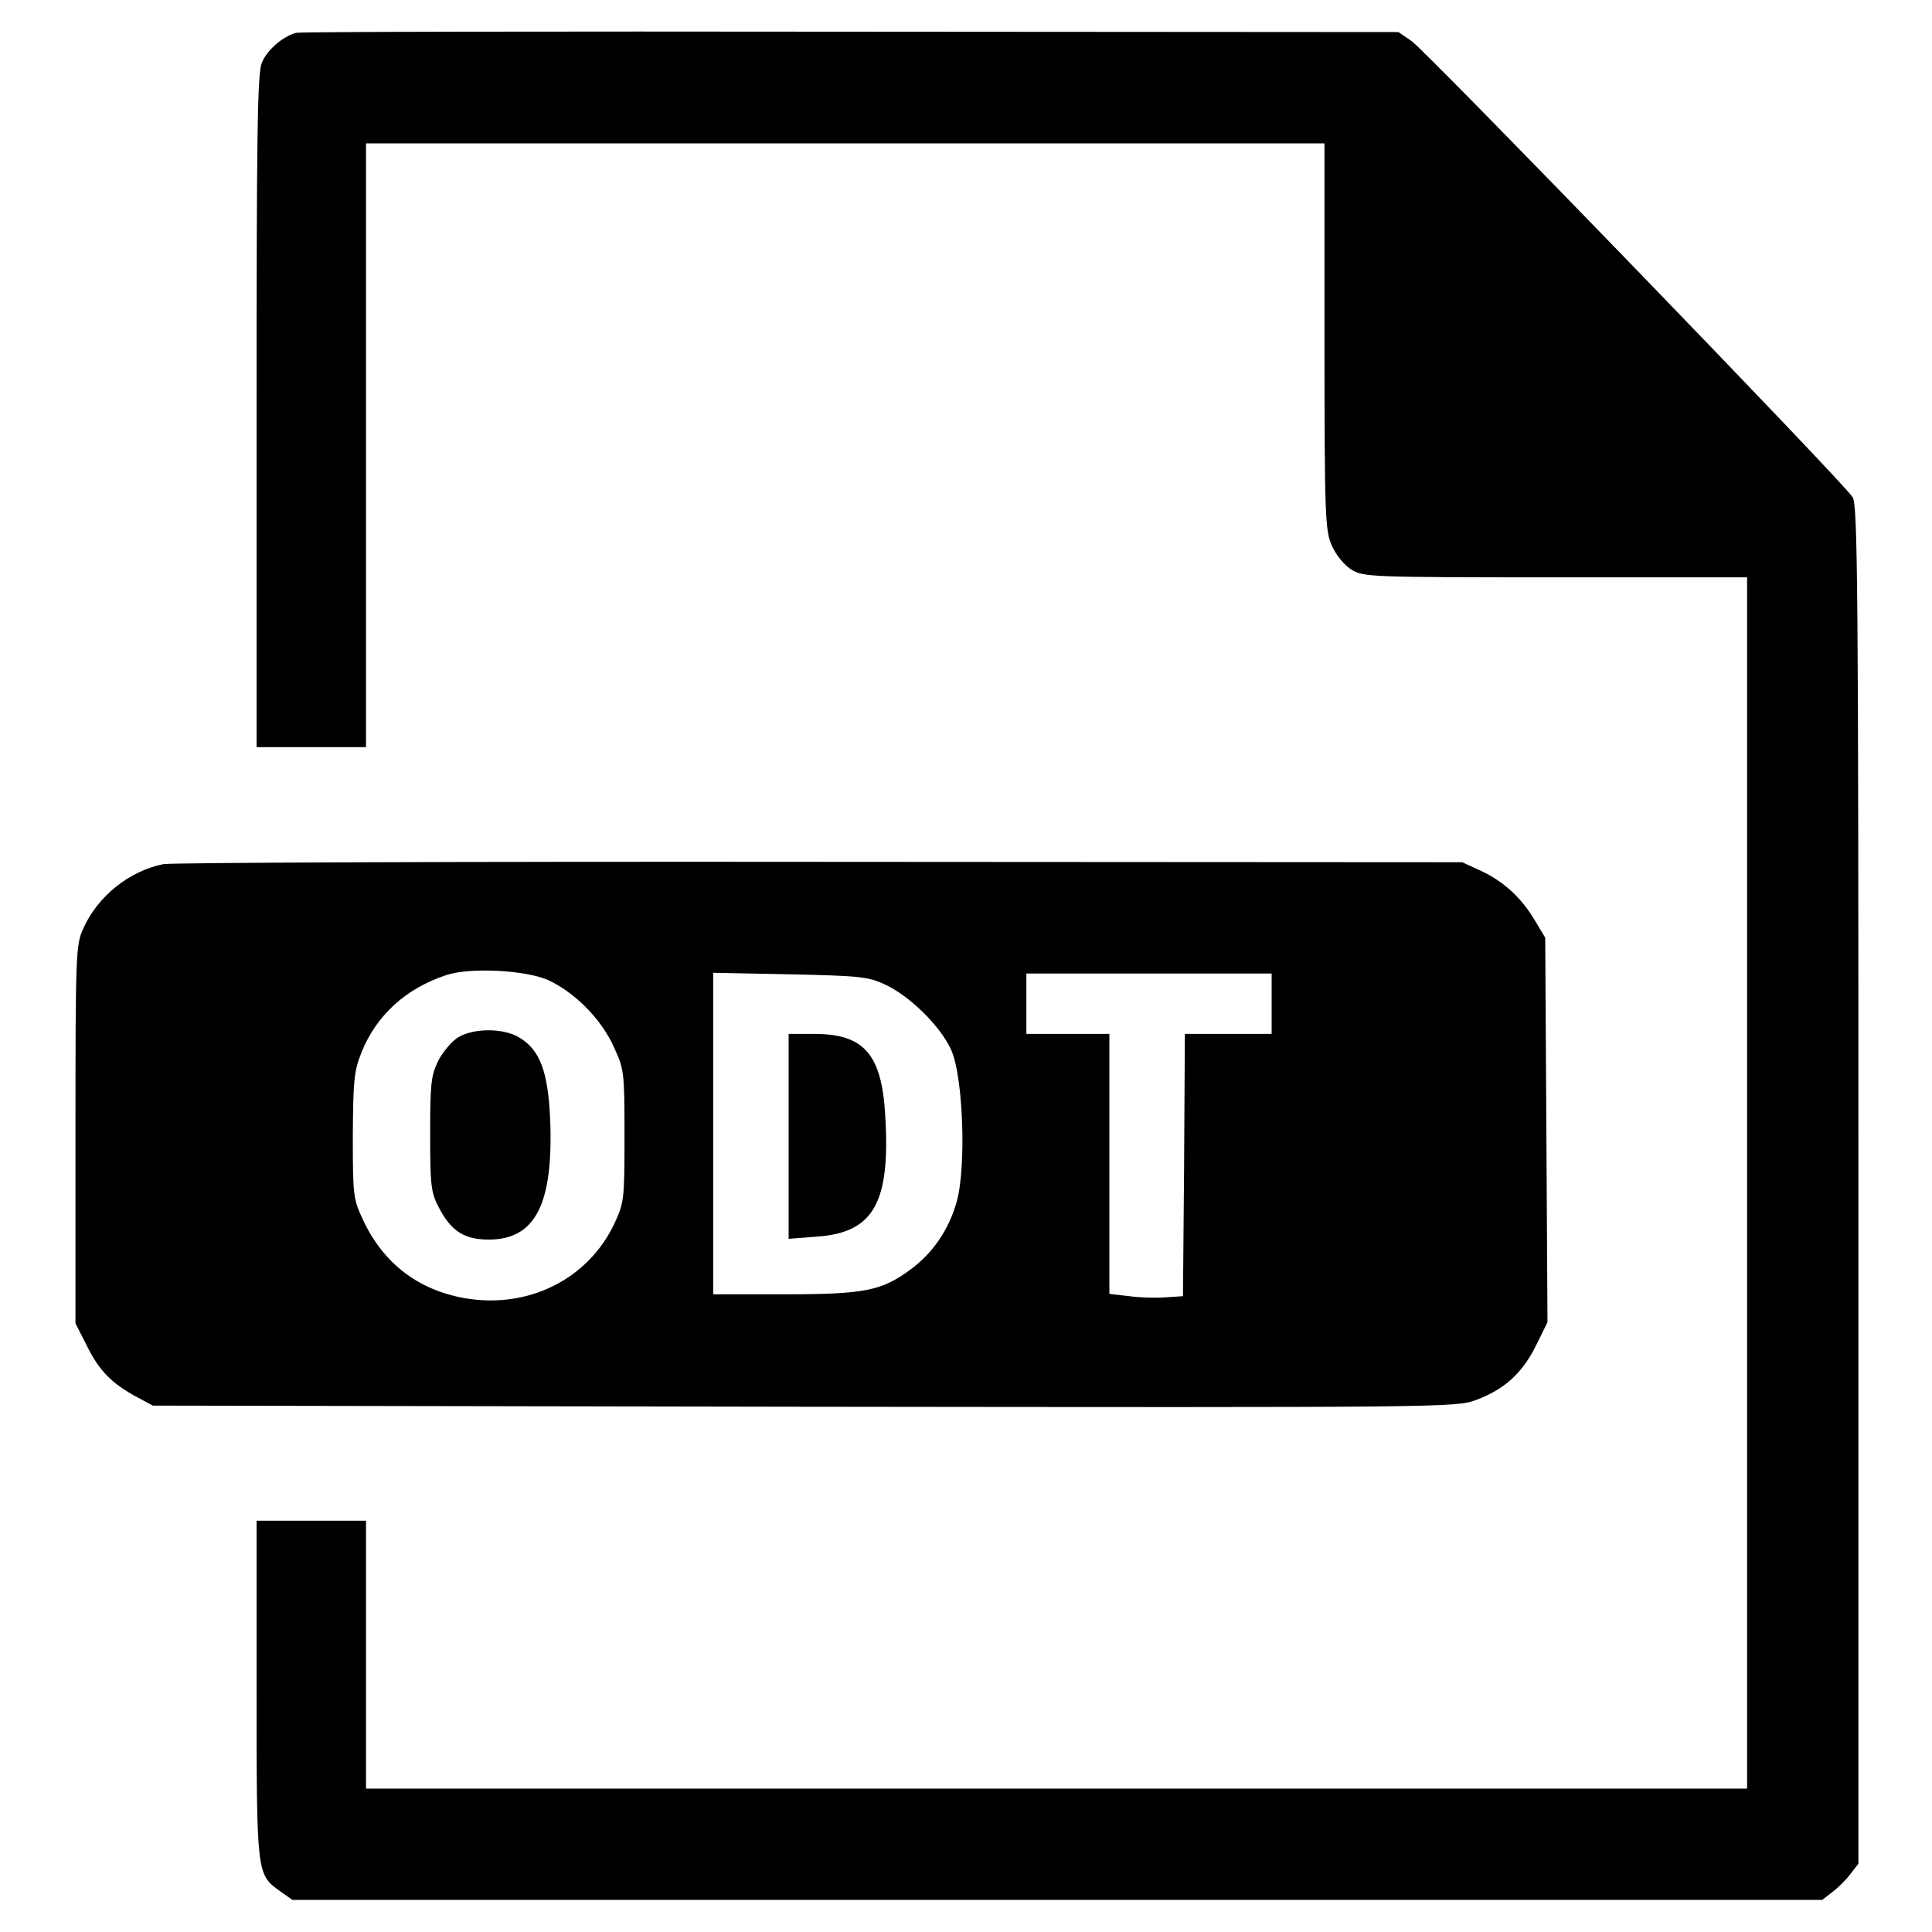 <?xml version="1.0" standalone="no"?>
<!DOCTYPE svg PUBLIC "-//W3C//DTD SVG 20010904//EN"
 "http://www.w3.org/TR/2001/REC-SVG-20010904/DTD/svg10.dtd">
<svg version="1.0" xmlns="http://www.w3.org/2000/svg"
 width="512pt" height="512pt" viewBox="0 0 512 512"
 preserveAspectRatio="xMidYMid meet">

<g transform="translate(0,512) scale(0.1,-0.1)"
fill="#000000" stroke="none">
<path d="M785 5033 c-35 -9 -77 -45 -91 -79 -12 -28 -14 -187 -14 -924 l0
-890 145 0 145 0 0 800 0 800 1270 0 1270 0 0 -512 c0 -484 2 -515 20 -555 11
-25 33 -51 52 -63 32 -19 49 -20 541 -20 l507 0 0 -1605 0 -1605 -1830 0
-1830 0 0 355 0 355 -145 0 -145 0 0 -445 c0 -491 0 -492 61 -536 l34 -24
2027 0 2027 0 27 21 c15 11 37 33 48 48 l21 27 0 1797 c0 1579 -2 1800 -15
1824 -20 35 -1125 1177 -1169 1209 l-35 24 -1450 1 c-798 1 -1460 0 -1471 -3z"/>
<path d="M433 2830 c-90 -18 -174 -85 -212 -170 -20 -43 -21 -64 -21 -546 l0
-501 31 -61 c32 -65 66 -99 133 -135 l41 -22 1727 -3 c1703 -2 1727 -2 1780
18 75 28 122 71 158 143 l31 63 -3 509 -3 510 -27 45 c-36 61 -83 104 -143
132 l-50 23 -1700 1 c-935 1 -1719 -2 -1742 -6z m1019 -307 c70 -32 141 -103
174 -176 28 -61 29 -65 29 -237 0 -169 -1 -177 -27 -233 -70 -148 -230 -227
-398 -197 -123 22 -214 93 -267 205 -27 58 -28 65 -28 225 1 147 3 171 23 221
39 98 118 170 225 205 63 21 210 13 269 -13z m891 -11 c67 -30 150 -112 178
-175 32 -72 40 -313 14 -403 -21 -74 -64 -136 -123 -179 -76 -56 -121 -65
-334 -65 l-188 0 0 426 0 426 203 -4 c181 -4 207 -6 250 -26z m1027 -52 l0
-80 -115 0 -115 0 -2 -347 -3 -348 -45 -3 c-25 -2 -69 -1 -97 3 l-53 6 0 345
0 344 -110 0 -110 0 0 80 0 80 325 0 325 0 0 -80z"/>
<path d="M1214 2371 c-17 -11 -41 -39 -53 -63 -19 -39 -21 -62 -21 -194 0
-136 2 -154 23 -194 32 -62 67 -85 132 -85 124 0 172 94 163 320 -6 126 -27
182 -81 215 -42 26 -121 26 -163 1z"/>
<path d="M2090 2109 l0 -272 77 6 c148 11 193 90 179 320 -9 163 -56 217 -188
217 l-68 0 0 -271z"/>
</g>
</svg>
